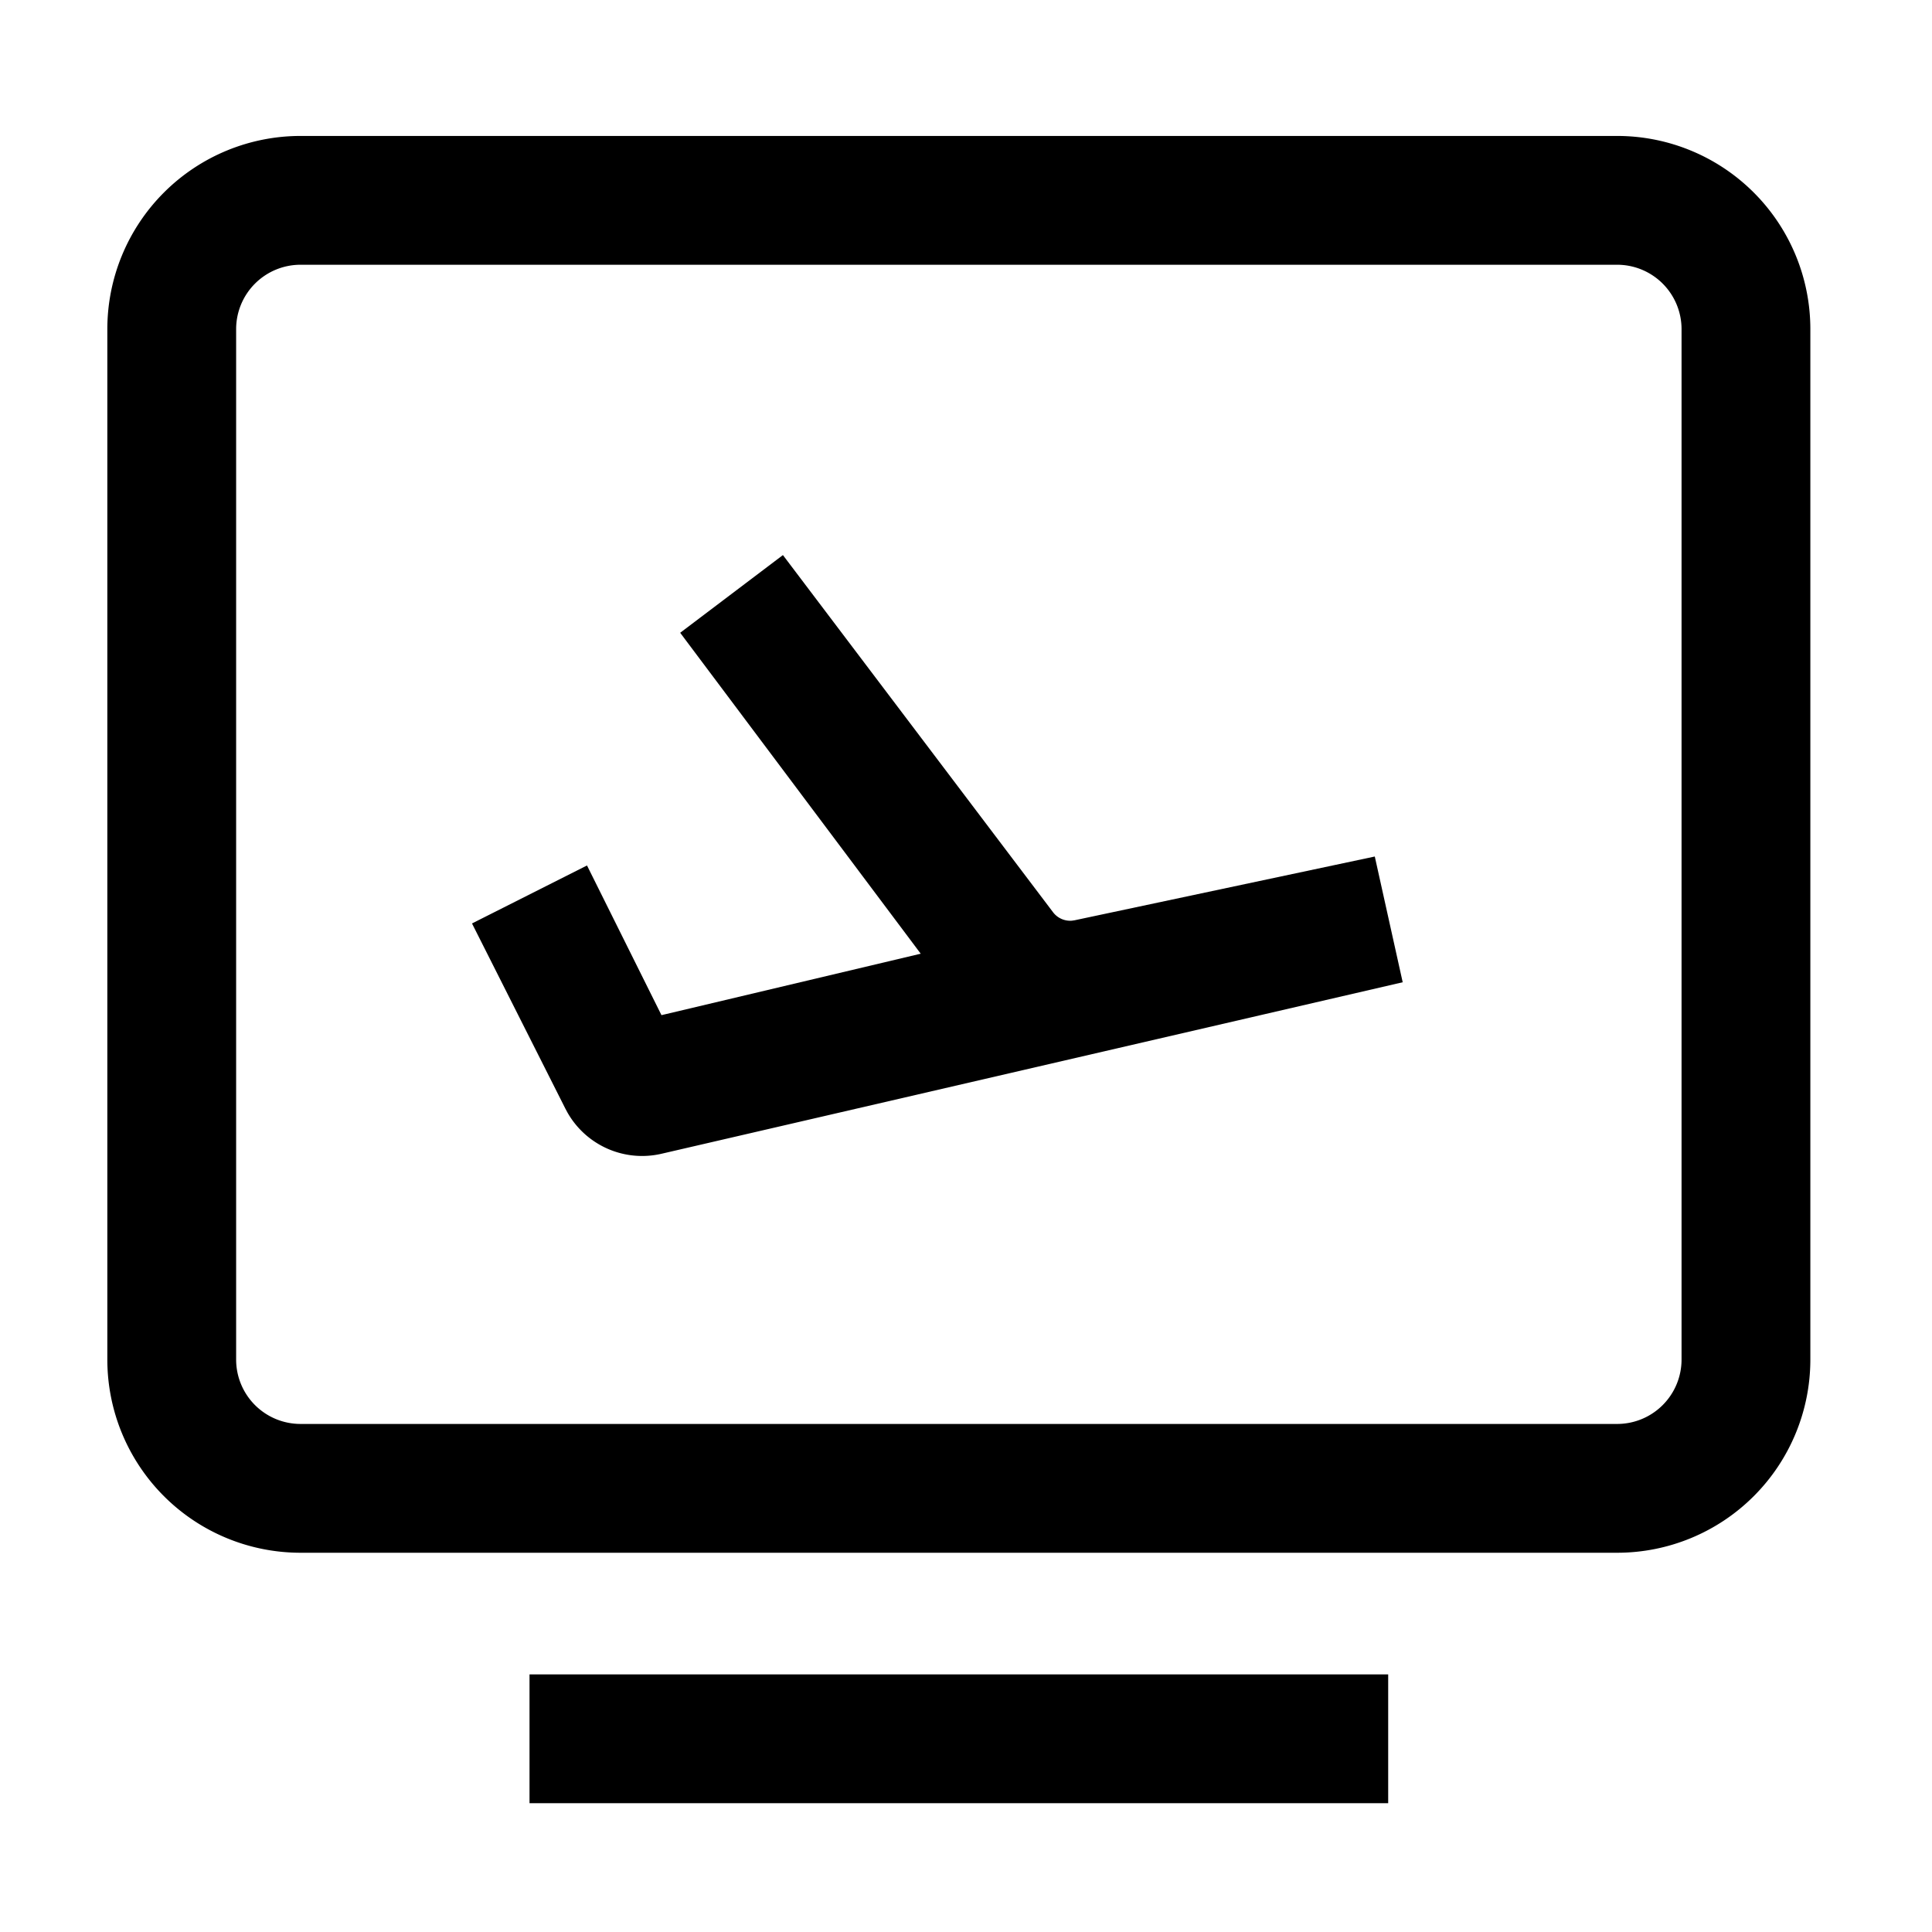 <svg width="90" height="90" xmlns="http://www.w3.org/2000/svg"><path d="M64.667 78v6h-40v-6h40zM75.333 6.333a9 9 0 019 9v48a9 9 0 01-9 9H14a9 9 0 01-9-9v-48a9 9 0 019-9zm0 6H14a3 3 0 00-3 3v48a3 3 0 003 3h61.333a3 3 0 003-3v-48a3 3 0 00-3-3zM36.471 25.857l12.584 16.638a1 1 0 00.878.394l.127-.019 13.983-2.97 1.3 5.857-34.53 7.99a4 4 0 01-4.376-1.917l-.097-.18-4.352-8.632 5.357-2.701 3.469 6.972.237-.055 11.84-2.807-11.205-14.95 4.785-3.619z"/></svg>